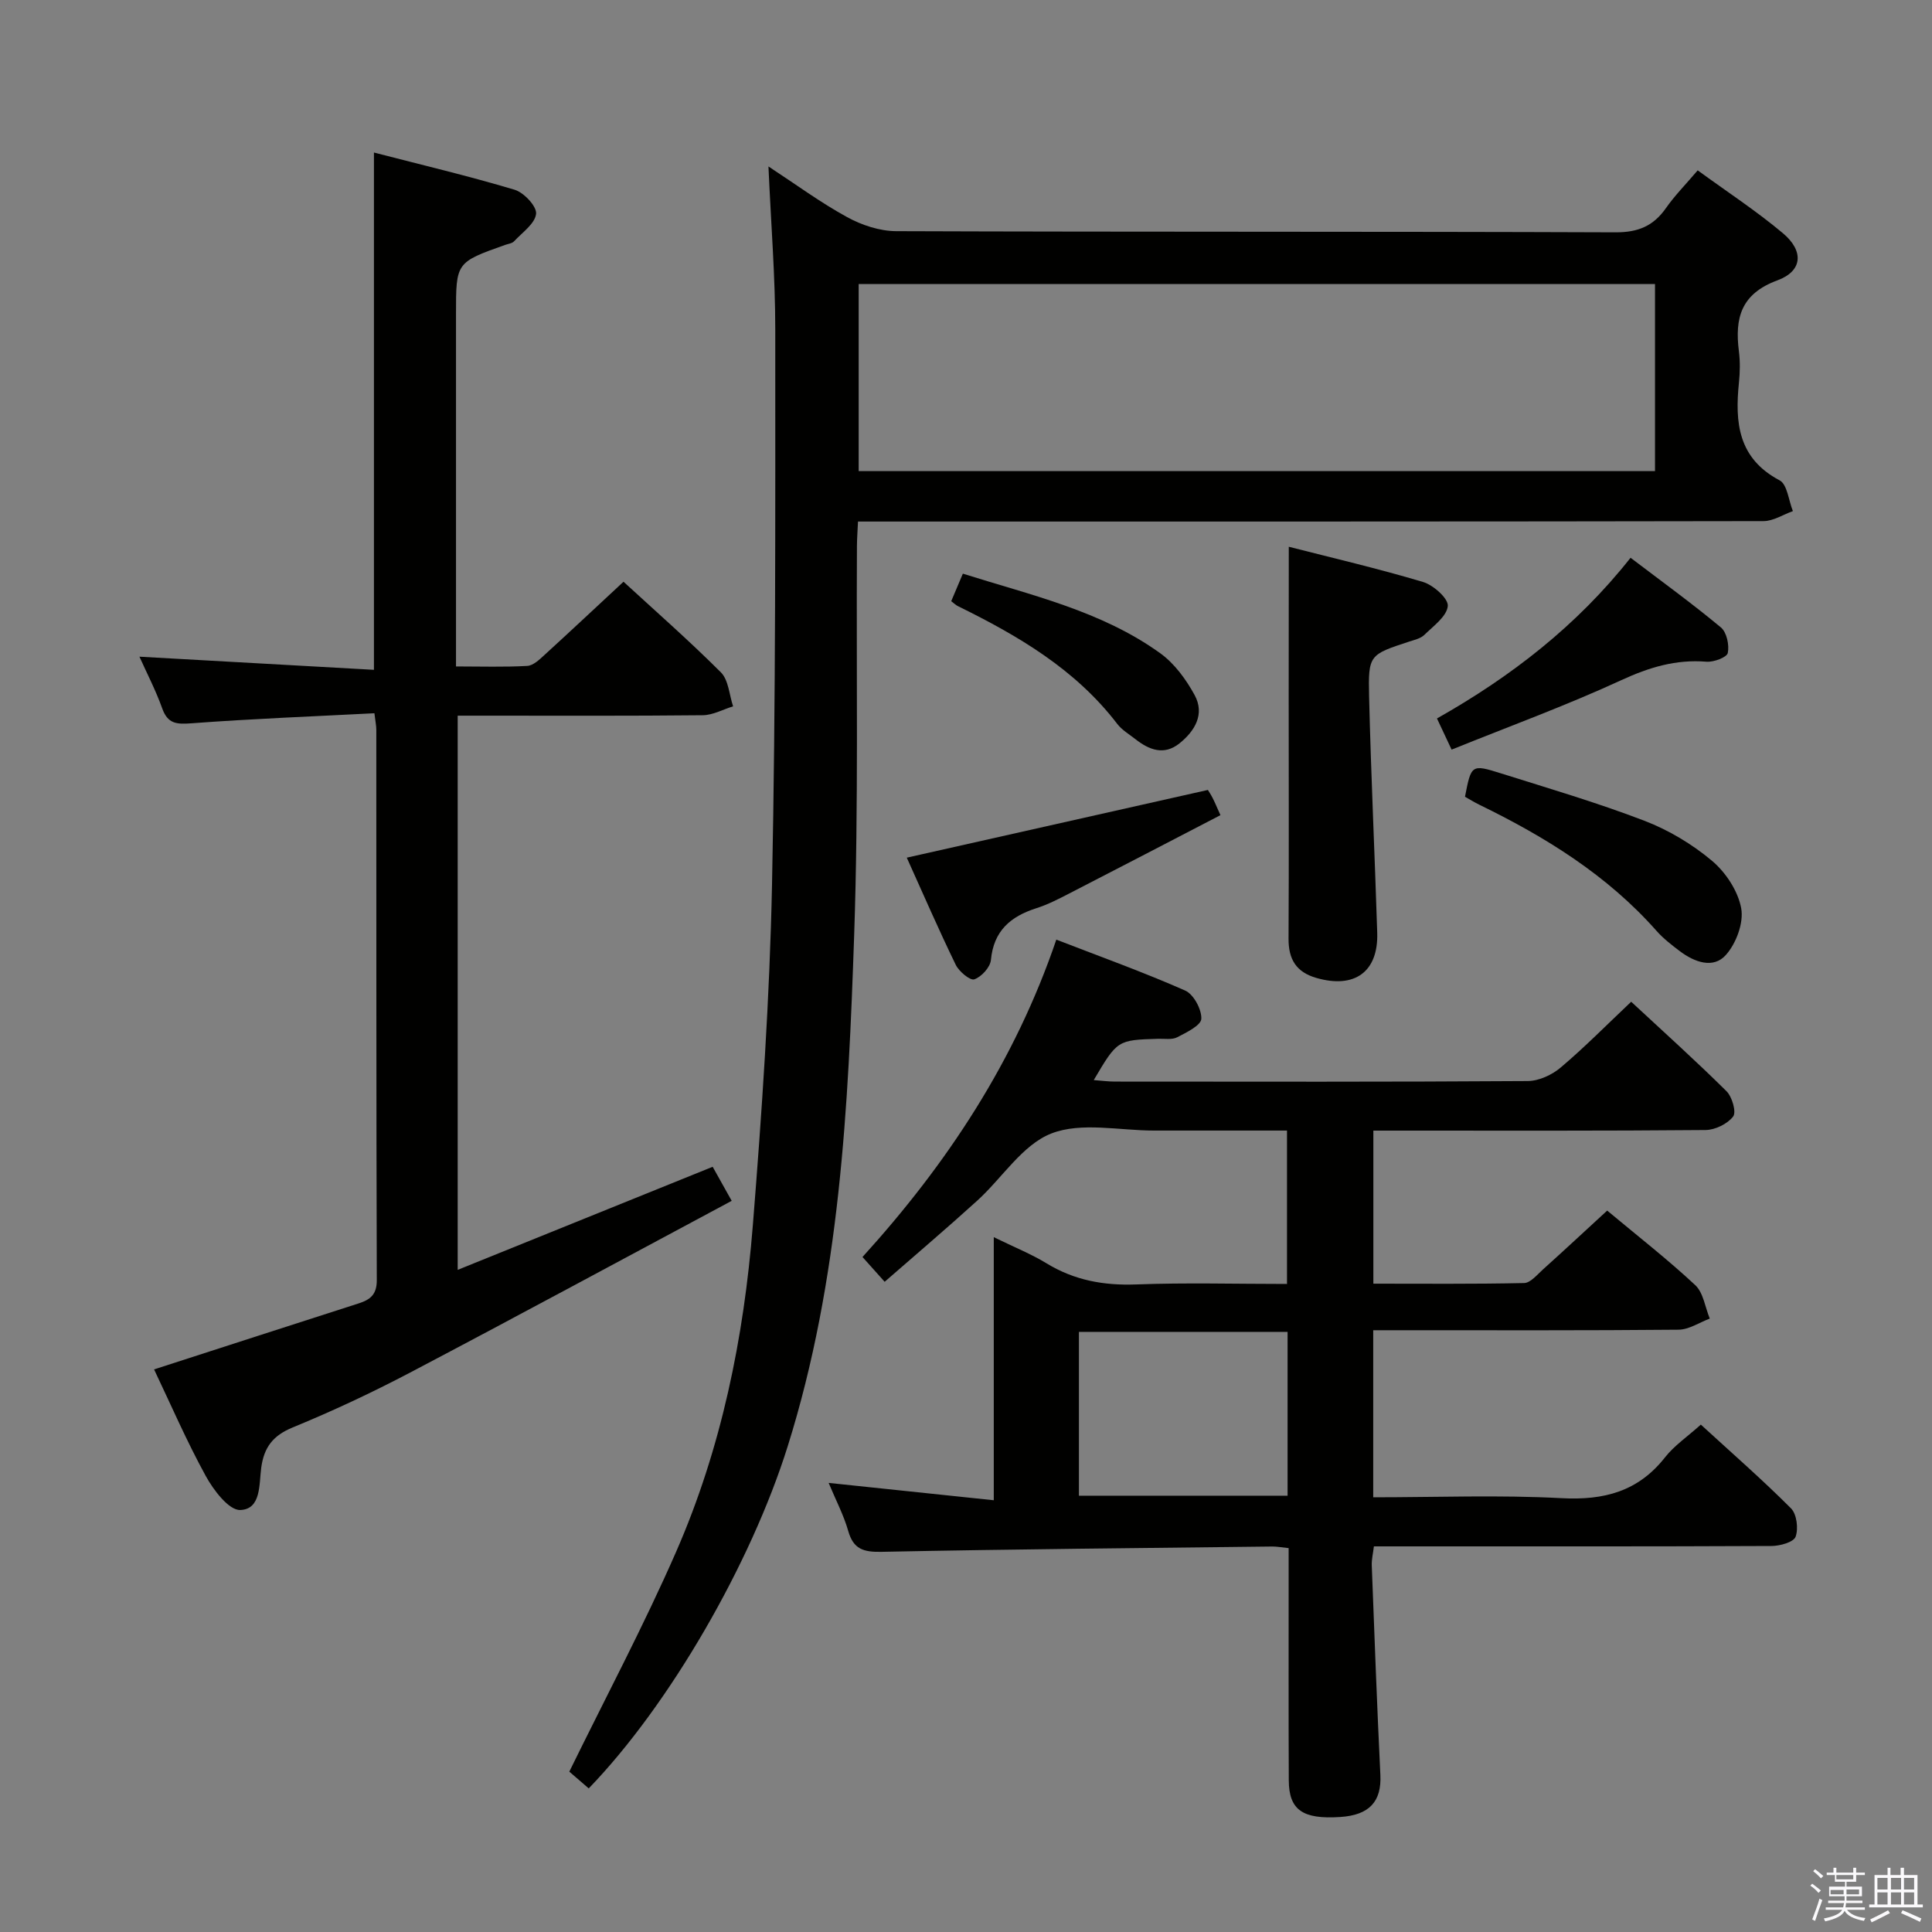 <svg enable-background="new 0 0 400 400" viewBox="0 0 400 400" xmlns="http://www.w3.org/2000/svg"><rect x="0" y="0" width="400" height="400" fill="#808080" stroke="none"/><path d="m374.8 390.4.4-.4c.7.5 1.3 1 1.8 1.4l-.5.5c-.5-.6-1.1-1.1-1.7-1.5zm1 7.3-.6-.3c.5-1.4 1.1-2.8 1.5-4.3.2.1.4.2.6.3-.5 1.3-1 2.8-1.5 4.3zm-.4-10.3.4-.4c.4.3 1 .8 1.7 1.4l-.5.5c-.4-.5-1-1-1.6-1.5zm2.5.3h1.7v-1h.6v1h3.5v-1h.6v1h1.8v.5h-1.8v1.4h-2v1h3.2v2h-3.2v.9h3.3v.5h-3.4c0 .3-.1.6-.1.9h4v.5h-3.7c.7.9 1.9 1.5 3.8 1.7-.1.2-.2.4-.3.6-2.1-.4-3.5-1.1-4-2.1-.4 1-1.8 1.7-4 2.2-.1-.2-.2-.4-.3-.6 2.1-.4 3.4-1 3.8-1.8h-3.4v-.5h3.6c.1-.3.1-.6.2-.9h-3.3v-.5h3.4c0-.3 0-.6 0-.9h-3.2v-2h3.3v-1h-2.1v-1.4h-1.7v-.5zm1.1 3.5v1h2.7c0-.3 0-.4 0-.4 0-.2 0-.2 0-.2 0-.1 0-.2 0-.3h-2.7zm1.2-3v.9h3.5v-.9zm4.7 3h-2.6v.6.4h2.6z" fill="#fbfafc"/><path d="m393.6 386.7h.6v1.5h2.8v6.1h1.1v.6h-11.1v-.6h1.1v-6.1h2.7v-1.5h.6v1.5h2.1v-1.5zm-2.7 8.8.4.6c-1.2.6-2.5 1.3-3.8 1.9-.1-.2-.2-.4-.3-.6 1.2-.6 2.5-1.2 3.7-1.9zm-2.2-6.7v2.4h2.1v-2.4zm0 3v2.5h2.1v-2.5zm2.8-3v2.4h2.1v-2.4zm0 3v2.5h2.1v-2.5zm6 6.1c-1.4-.7-2.7-1.3-3.9-1.8l.3-.6c1.5.6 2.7 1.2 3.9 1.7zm-1.2-9.1h-2.1v2.4h2.1zm-2.1 3v2.5h2.1v-2.5z" fill="#fbfafc"/><g fill="#010100"><path d="m121.89 370.27c-1.58-1.36-3.17-2.74-4.02-3.47 7.56-15.45 15.42-30.22 22.11-45.51 9.39-21.46 14.02-44.28 15.88-67.52 1.88-23.52 3.5-47.1 3.98-70.69.78-38.29.67-76.6.67-114.91 0-10.94-.89-21.88-1.41-33.71 5.74 3.76 10.81 7.5 16.28 10.49 3.03 1.66 6.73 2.89 10.14 2.91 49.65.18 99.31.05 148.96.24 4.68.02 7.84-1.31 10.44-5.02 1.8-2.57 4.03-4.83 6.57-7.81 6.03 4.4 12.12 8.38 17.66 13.03 4.36 3.67 4.07 7.82-1.15 9.74-7.57 2.79-8.85 7.82-7.98 14.68.27 2.13.23 4.35.01 6.49-.85 8.28-.19 15.69 8.42 20.24 1.59.84 1.86 4.18 2.75 6.37-2.03.72-4.06 2.07-6.09 2.07-60.32.11-120.64.09-180.95.09-1.99 0-3.98 0-6.52 0-.08 1.85-.21 3.45-.22 5.05-.15 26.82.34 53.67-.57 80.46-1.22 35.69-2.93 71.4-13.75 105.9-7.62 24.34-24.49 53.58-41.21 70.88zm220.76-311.47c-55.04 0-109.9 0-164.87 0v38.74h164.87c0-13.01 0-25.75 0-38.74z"/><path d="m332.75 250.64c6.35 5.3 12.53 10.11 18.23 15.43 1.69 1.57 2.04 4.58 3.01 6.93-2.15.8-4.3 2.28-6.47 2.3-19.16.18-38.33.11-57.49.11-1.8 0-3.61 0-5.72 0v34.59c13.11 0 26.09-.51 39 .18 8.79.47 15.86-1.38 21.42-8.46 1.91-2.43 4.61-4.25 7.41-6.77 6.36 5.83 12.72 11.38 18.67 17.34 1.19 1.2 1.56 4.2.95 5.87-.41 1.13-3.22 1.91-4.97 1.92-25.33.12-50.66.08-75.99.08-1.99 0-3.97 0-6.35 0-.17 1.45-.49 2.71-.44 3.95.55 14.46 1.08 28.92 1.78 43.37.27 5.47-2.24 8.32-8.32 8.71-7.75.51-10.61-1.44-10.64-7.57-.07-14.16-.02-28.33-.03-42.49 0-1.79 0-3.58 0-5.61-1.49-.15-2.44-.34-3.4-.33-26.97.32-53.94.55-80.91 1.1-3.71.07-5.8-.54-6.87-4.31-.94-3.29-2.56-6.37-4.06-9.96 11.57 1.22 22.54 2.37 34.19 3.59 0-18.55 0-36.11 0-54.47 4.18 2.05 7.73 3.47 10.94 5.43 5.76 3.51 11.84 4.61 18.56 4.36 10.28-.39 20.58-.1 31.21-.1 0-10.72 0-20.94 0-31.76-9.29 0-18.4-.01-27.52 0-7.16.01-15.06-1.82-21.28.61-5.99 2.34-10.16 9.2-15.31 13.88-6.15 5.59-12.49 10.97-19.19 16.82-1.64-1.83-3.01-3.36-4.59-5.13 17.56-19.34 31.57-40.57 40.13-65.71 9.19 3.56 18.06 6.74 26.67 10.54 1.75.77 3.43 3.89 3.35 5.85-.06 1.37-3.07 2.83-4.98 3.82-1.08.56-2.61.28-3.94.32-8.45.26-8.45.25-13.35 8.55 1.6.12 2.99.31 4.38.31 28.5.02 56.99.08 85.49-.11 2.31-.02 5.03-1.29 6.84-2.83 4.94-4.18 9.5-8.81 14.56-13.59 6.69 6.21 13.36 12.21 19.73 18.52 1.17 1.16 2.08 4.32 1.38 5.24-1.17 1.53-3.72 2.78-5.71 2.8-20.99.19-41.99.12-62.99.12-1.81 0-3.62 0-5.79 0v31.69c10.35 0 20.78.1 31.21-.13 1.33-.03 2.71-1.74 3.92-2.83 4.34-3.9 8.6-7.87 13.28-12.17zm-109.37 25.11v33.92h43.2c0-11.41 0-22.5 0-33.92-14.48 0-28.72 0-43.2 0z"/><path d="m31.9 283.52c14.58-4.71 28.44-9.2 42.31-13.65 2.41-.77 3.81-1.8 3.8-4.83-.12-37.98-.08-75.97-.1-113.95 0-.79-.17-1.59-.39-3.42-12.76.66-25.33 1.14-37.87 2.08-3.09.23-4.92.13-6.07-3.1-1.33-3.72-3.17-7.26-4.71-10.69 16.25.91 32.34 1.81 48.55 2.72 0-36.17 0-71.22 0-107.1 9.77 2.53 19.54 4.84 29.14 7.71 1.92.58 4.6 3.45 4.43 4.98-.23 2.05-2.86 3.86-4.56 5.69-.41.44-1.21.52-1.83.74-10.19 3.62-10.19 3.62-10.19 14.3v66.97 6.01c5.22 0 10 .16 14.75-.11 1.23-.07 2.52-1.3 3.55-2.25 5.4-4.93 10.73-9.93 16.38-15.18 6.37 5.86 13.48 12.09 20.16 18.76 1.59 1.59 1.73 4.65 2.53 7.04-2.09.64-4.18 1.82-6.29 1.84-14.99.16-29.99.09-44.98.09-1.8 0-3.6 0-5.75 0v114.74c17.98-7.27 35.28-14.26 52.79-21.34 1.12 2.01 2.23 3.99 3.94 7.05-22.31 11.94-44.36 23.87-66.55 35.54-7.93 4.17-16.07 7.98-24.35 11.38-4.09 1.68-5.92 4.12-6.5 8.29-.47 3.44.02 8.66-4.36 8.8-2.35.07-5.53-4.12-7.13-7.04-3.97-7.23-7.26-14.85-10.7-22.07z"/><path d="m266.83 113.2c8.92 2.28 18.44 4.5 27.79 7.29 2.15.64 5.28 3.44 5.13 4.98-.2 2.14-2.97 4.13-4.85 5.97-.77.76-2.07 1.04-3.17 1.4-8.22 2.71-8.48 2.71-8.27 11.45.39 16.28 1.17 32.54 1.68 48.82.25 8.12-4.69 11.64-12.6 9.36-4.21-1.21-5.78-3.89-5.76-8.13.09-16.65.03-33.3.03-49.95.02-10.11.02-20.23.02-31.19z"/><path d="m250.08 163.55c.15.25.6.92.97 1.64.45.87.82 1.78 1.63 3.58-10.52 5.46-20.9 10.87-31.31 16.22-2.21 1.14-4.46 2.3-6.82 3.05-5.34 1.71-8.82 4.68-9.39 10.7-.14 1.52-1.95 3.5-3.44 4.02-.86.3-3.16-1.61-3.84-3-3.55-7.3-6.78-14.75-10.14-22.19 20.72-4.65 41.15-9.25 62.34-14.02z"/><path d="m303.31 164.96c1.29-6.65 1.33-6.77 7.43-4.85 9.94 3.13 19.97 6.08 29.69 9.81 5.02 1.92 9.9 4.84 14.01 8.29 2.86 2.4 5.41 6.28 6.06 9.86.54 3.01-1.05 7.28-3.19 9.66-2.59 2.9-6.49 1.48-9.49-.78-1.72-1.3-3.46-2.64-4.87-4.24-10.22-11.55-23.01-19.45-36.69-26.11-1.04-.51-2.01-1.12-2.95-1.64z"/><path d="m337.59 115.48c6.43 4.89 12.73 9.45 18.7 14.42 1.21 1 1.77 3.65 1.43 5.29-.19.91-2.92 1.93-4.42 1.81-6.33-.52-11.88 1.17-17.65 3.83-11.39 5.25-23.22 9.57-35.11 14.37-1.15-2.44-1.97-4.19-3.03-6.45 15.36-8.68 28.94-19.18 40.08-33.27z"/><path d="m196.94 124.47c.75-1.78 1.5-3.55 2.41-5.7 14.19 4.48 28.68 7.7 40.87 16.48 2.94 2.12 5.34 5.41 7.11 8.65 2.16 3.96.05 7.46-3.15 10.02-3.15 2.52-6.23 1.37-9.07-.86-1.3-1.03-2.83-1.91-3.81-3.2-8.65-11.3-20.49-18.23-32.94-24.35-.43-.2-.78-.56-1.42-1.04z"/></g></svg>